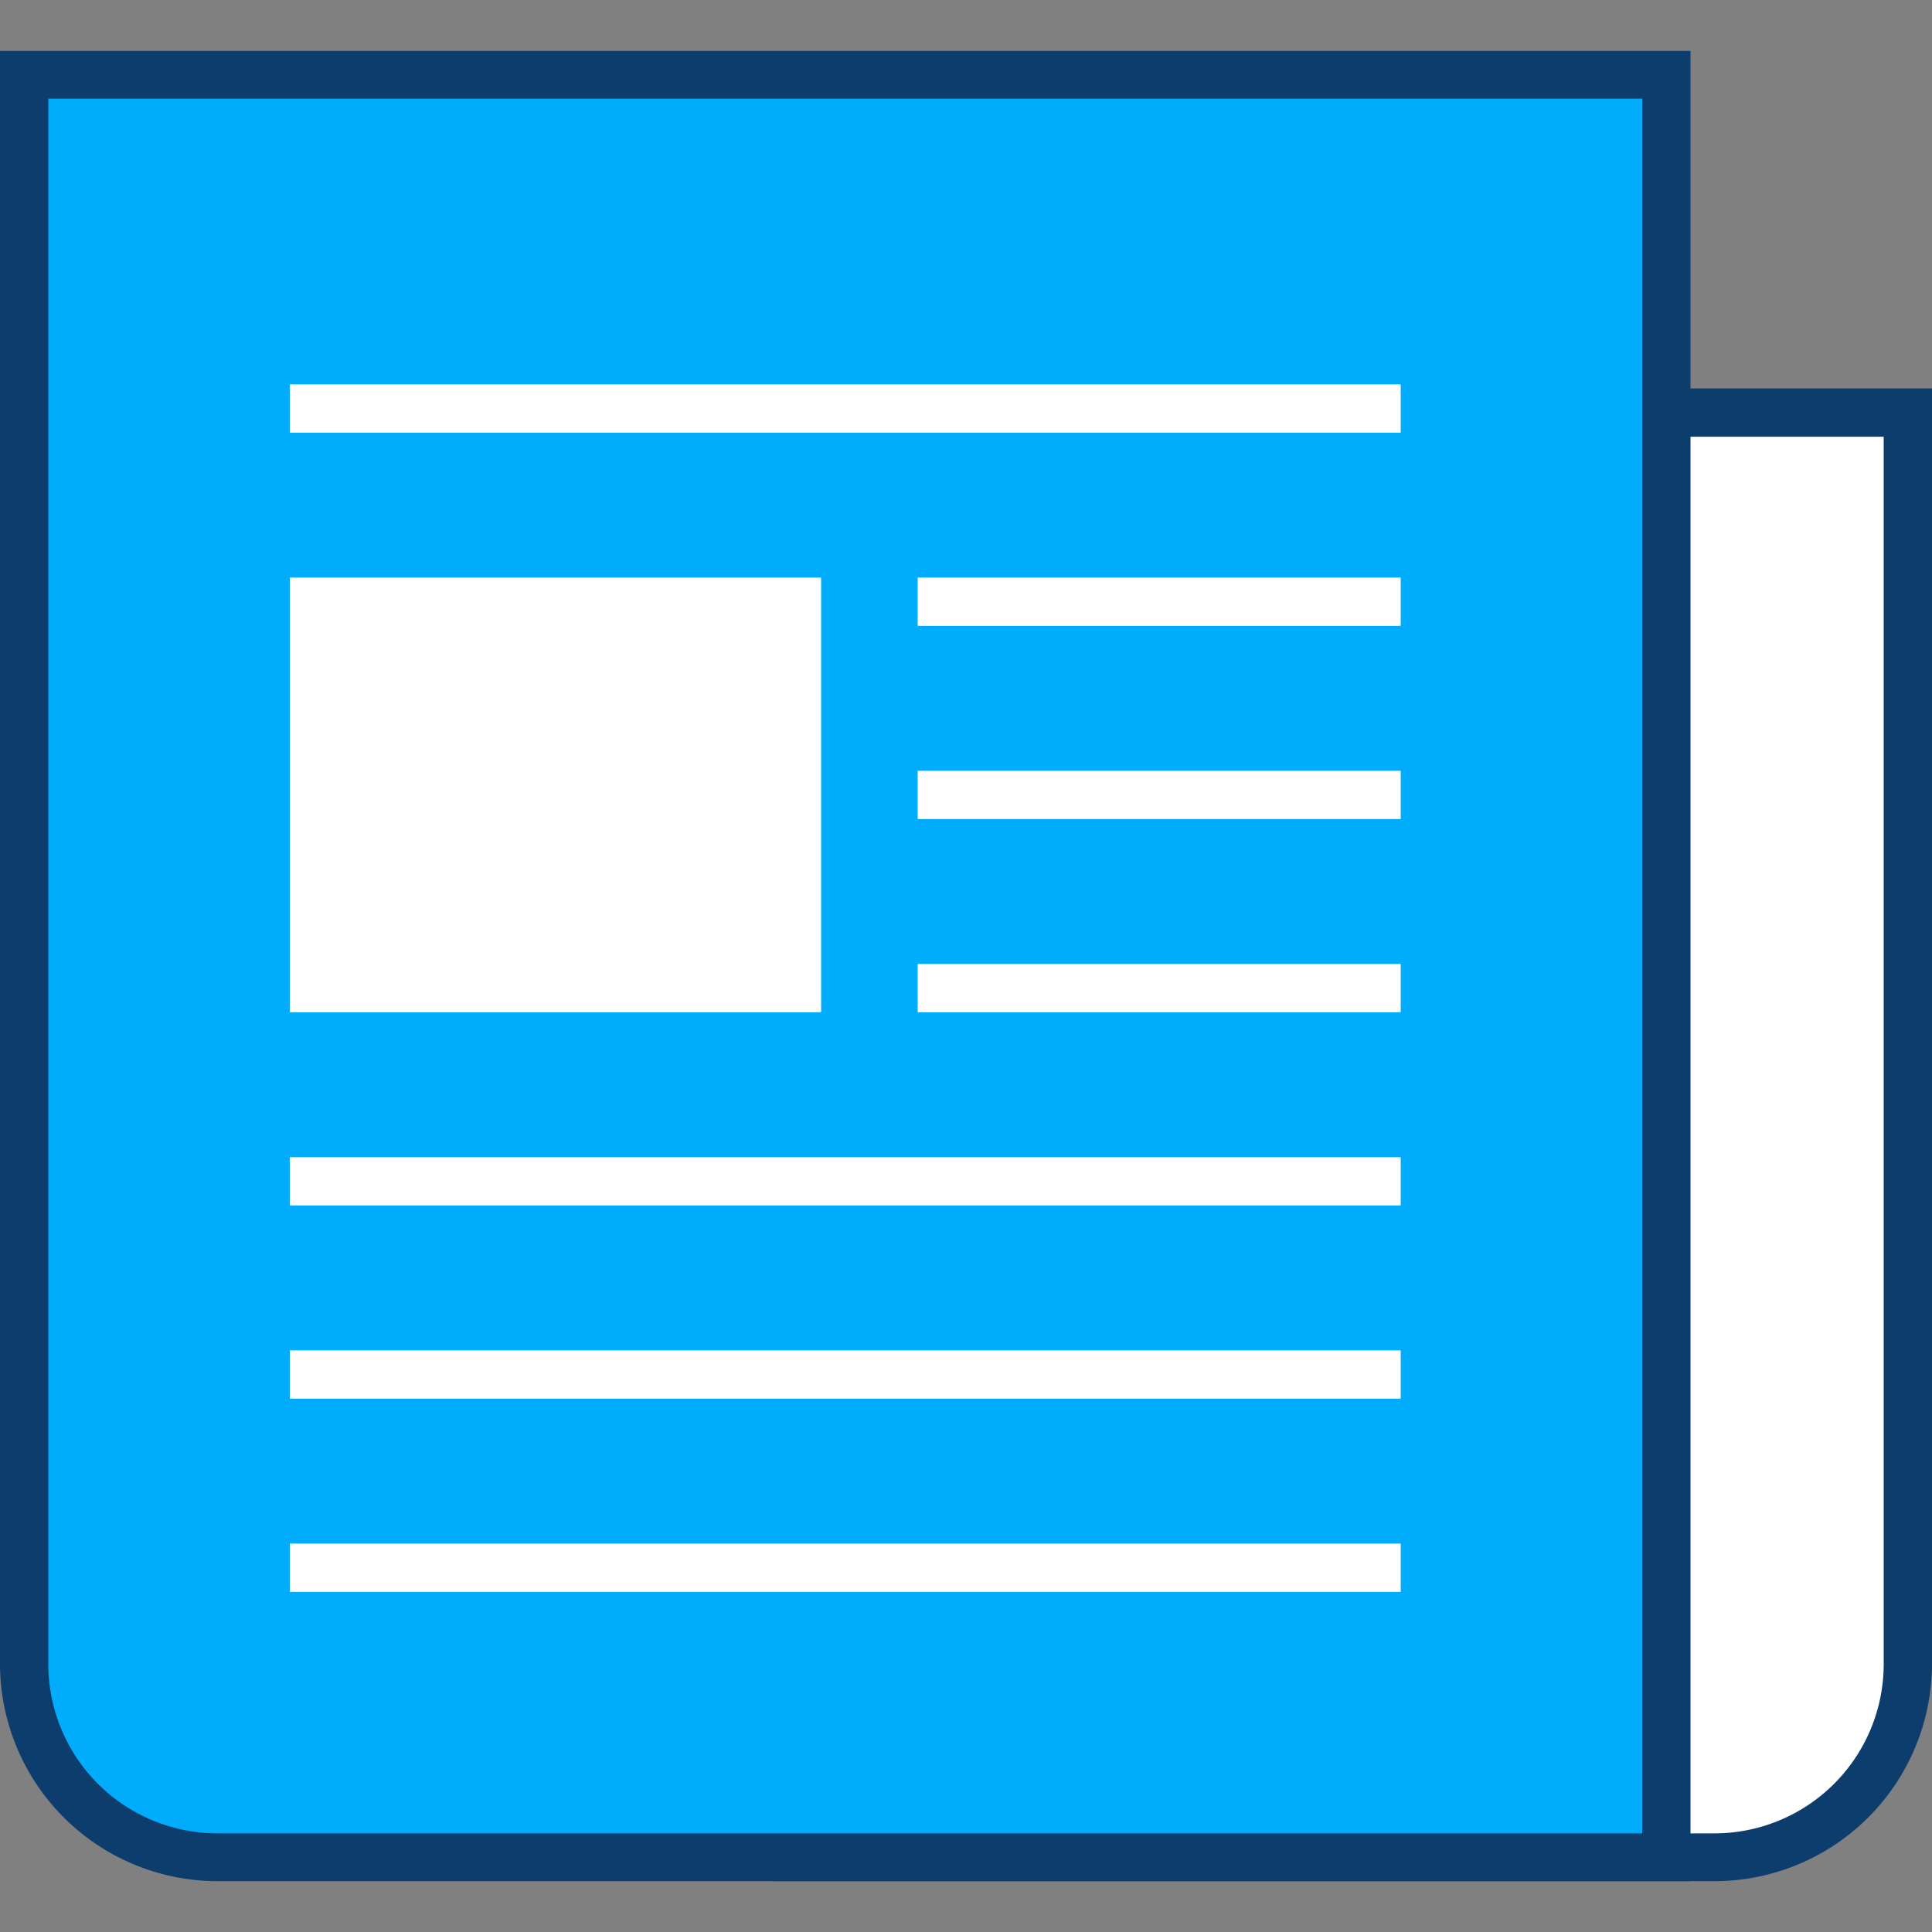 <svg xmlns="http://www.w3.org/2000/svg" width="76" height="76" viewBox="0 0 76 76"><rect x="0" y="0" width="76" height="76" fill="#808080" stroke="none"/><title>ss-icon_</title><path d="M31.35,16.23h43.7V65.47a7.6,7.6,0,0,1-7.6,7.6H31.35Z" fill="#fff"/><path d="M67.45,74H30.4V15.28H76V65.47A8.56,8.56,0,0,1,67.45,74ZM32.3,72.12H67.45a6.66,6.66,0,0,0,6.65-6.65V17.18H32.3Z" fill="#0c3d6d"/><path d="M65.55,2.93H1V65.47a7.6,7.6,0,0,0,7.6,7.6h57Z" fill="#00acfb"/><path d="M66.5,74H8.55A8.56,8.56,0,0,1,0,65.47V2H66.5ZM1.9,3.88V65.47a6.66,6.66,0,0,0,6.65,6.65H64.6V3.88Z" fill="#0c3d6d"/><rect x="11.4" y="15.12" width="43.7" height="1.9" fill="#fff"/><rect x="36.1" y="22.72" width="19" height="1.9" fill="#fff"/><rect x="36.1" y="30.32" width="19" height="1.9" fill="#fff"/><rect x="36.1" y="37.92" width="19" height="1.9" fill="#fff"/><rect x="11.4" y="45.52" width="43.7" height="1.9" fill="#fff"/><rect x="11.4" y="53.12" width="43.7" height="1.9" fill="#fff"/><rect x="11.4" y="60.72" width="43.7" height="1.9" fill="#fff"/><rect x="11.4" y="22.72" width="20.9" height="17.1" fill="#fff"/></svg>